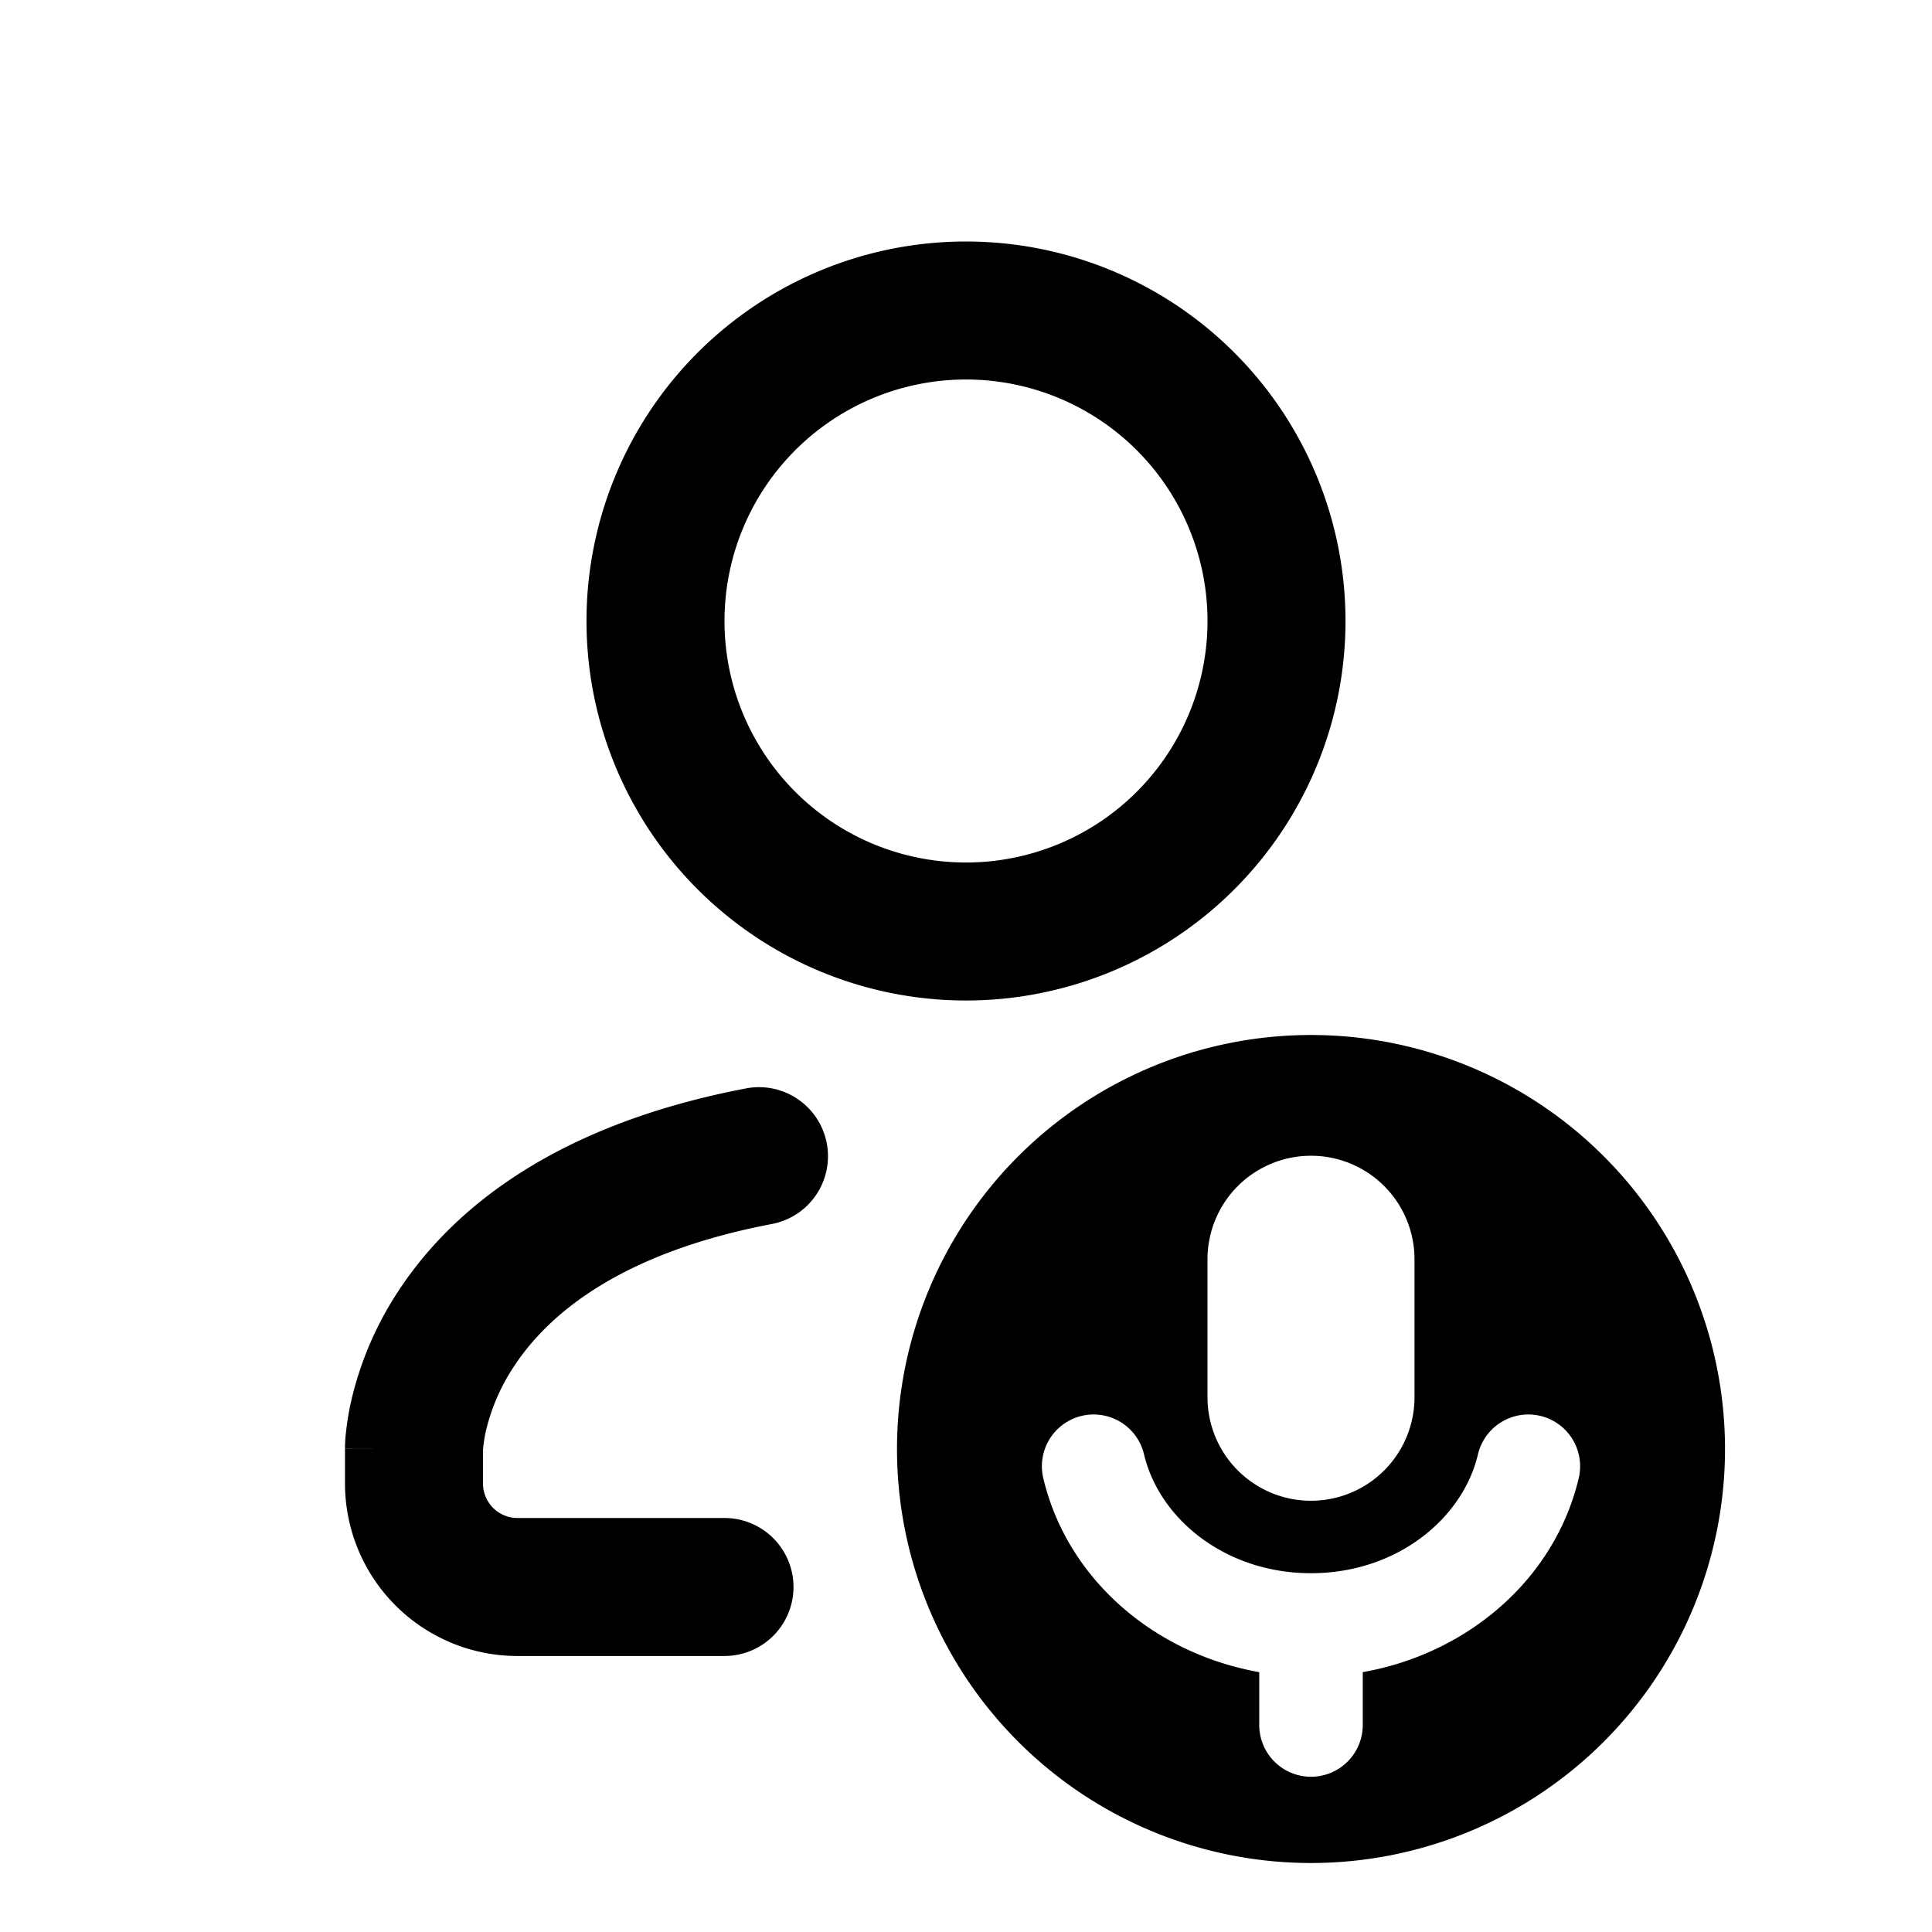 <?xml version="1.0" encoding="UTF-8"?><svg xmlns="http://www.w3.org/2000/svg" width="28" height="28" fill="currentColor" viewBox="0 0 28 28"><path fill-rule="evenodd" d="M14 14.5a5.5 5.5 0 1 0 0-11 5.5 5.5 0 0 0 0 11Zm0-2a3.5 3.5 0 1 0 0-7 3.5 3.5 0 0 0 0 7ZM19 27a6 6 0 1 0 0-12 6 6 0 0 0 0 12Zm0-10.25a1.5 1.5 0 0 0-1.5 1.5v2a1.5 1.5 0 0 0 3 0v-2a1.5 1.5 0 0 0-1.5-1.5Zm-2.42 4.327a.75.75 0 1 0-1.46.346c.346 1.459 1.603 2.54 3.13 2.811V25a.75.75 0 0 0 1.5 0v-.766c1.527-.27 2.784-1.352 3.13-2.811a.75.75 0 1 0-1.46-.346c-.222.937-1.18 1.723-2.42 1.723s-2.198-.786-2.42-1.723Z" clip-rule="evenodd"/><path d="M11.982 16.569a1 1 0 0 1-.795 1.17c-2.272.433-3.272 1.361-3.729 2.05a2.902 2.902 0 0 0-.408.917 2.016 2.016 0 0 0-.05.306v.488a.5.5 0 0 0 .5.5h3a1 1 0 1 1 0 2h-3A2.5 2.5 0 0 1 5 21.5V21h1c-1 0-1-.002-1-.002v-.032a2.115 2.115 0 0 1 .015-.215c.014-.13.04-.306.091-.515a4.9 4.9 0 0 1 .686-1.553c.793-1.195 2.293-2.389 5.02-2.909a1 1 0 0 1 1.17.795Z"/></svg>
